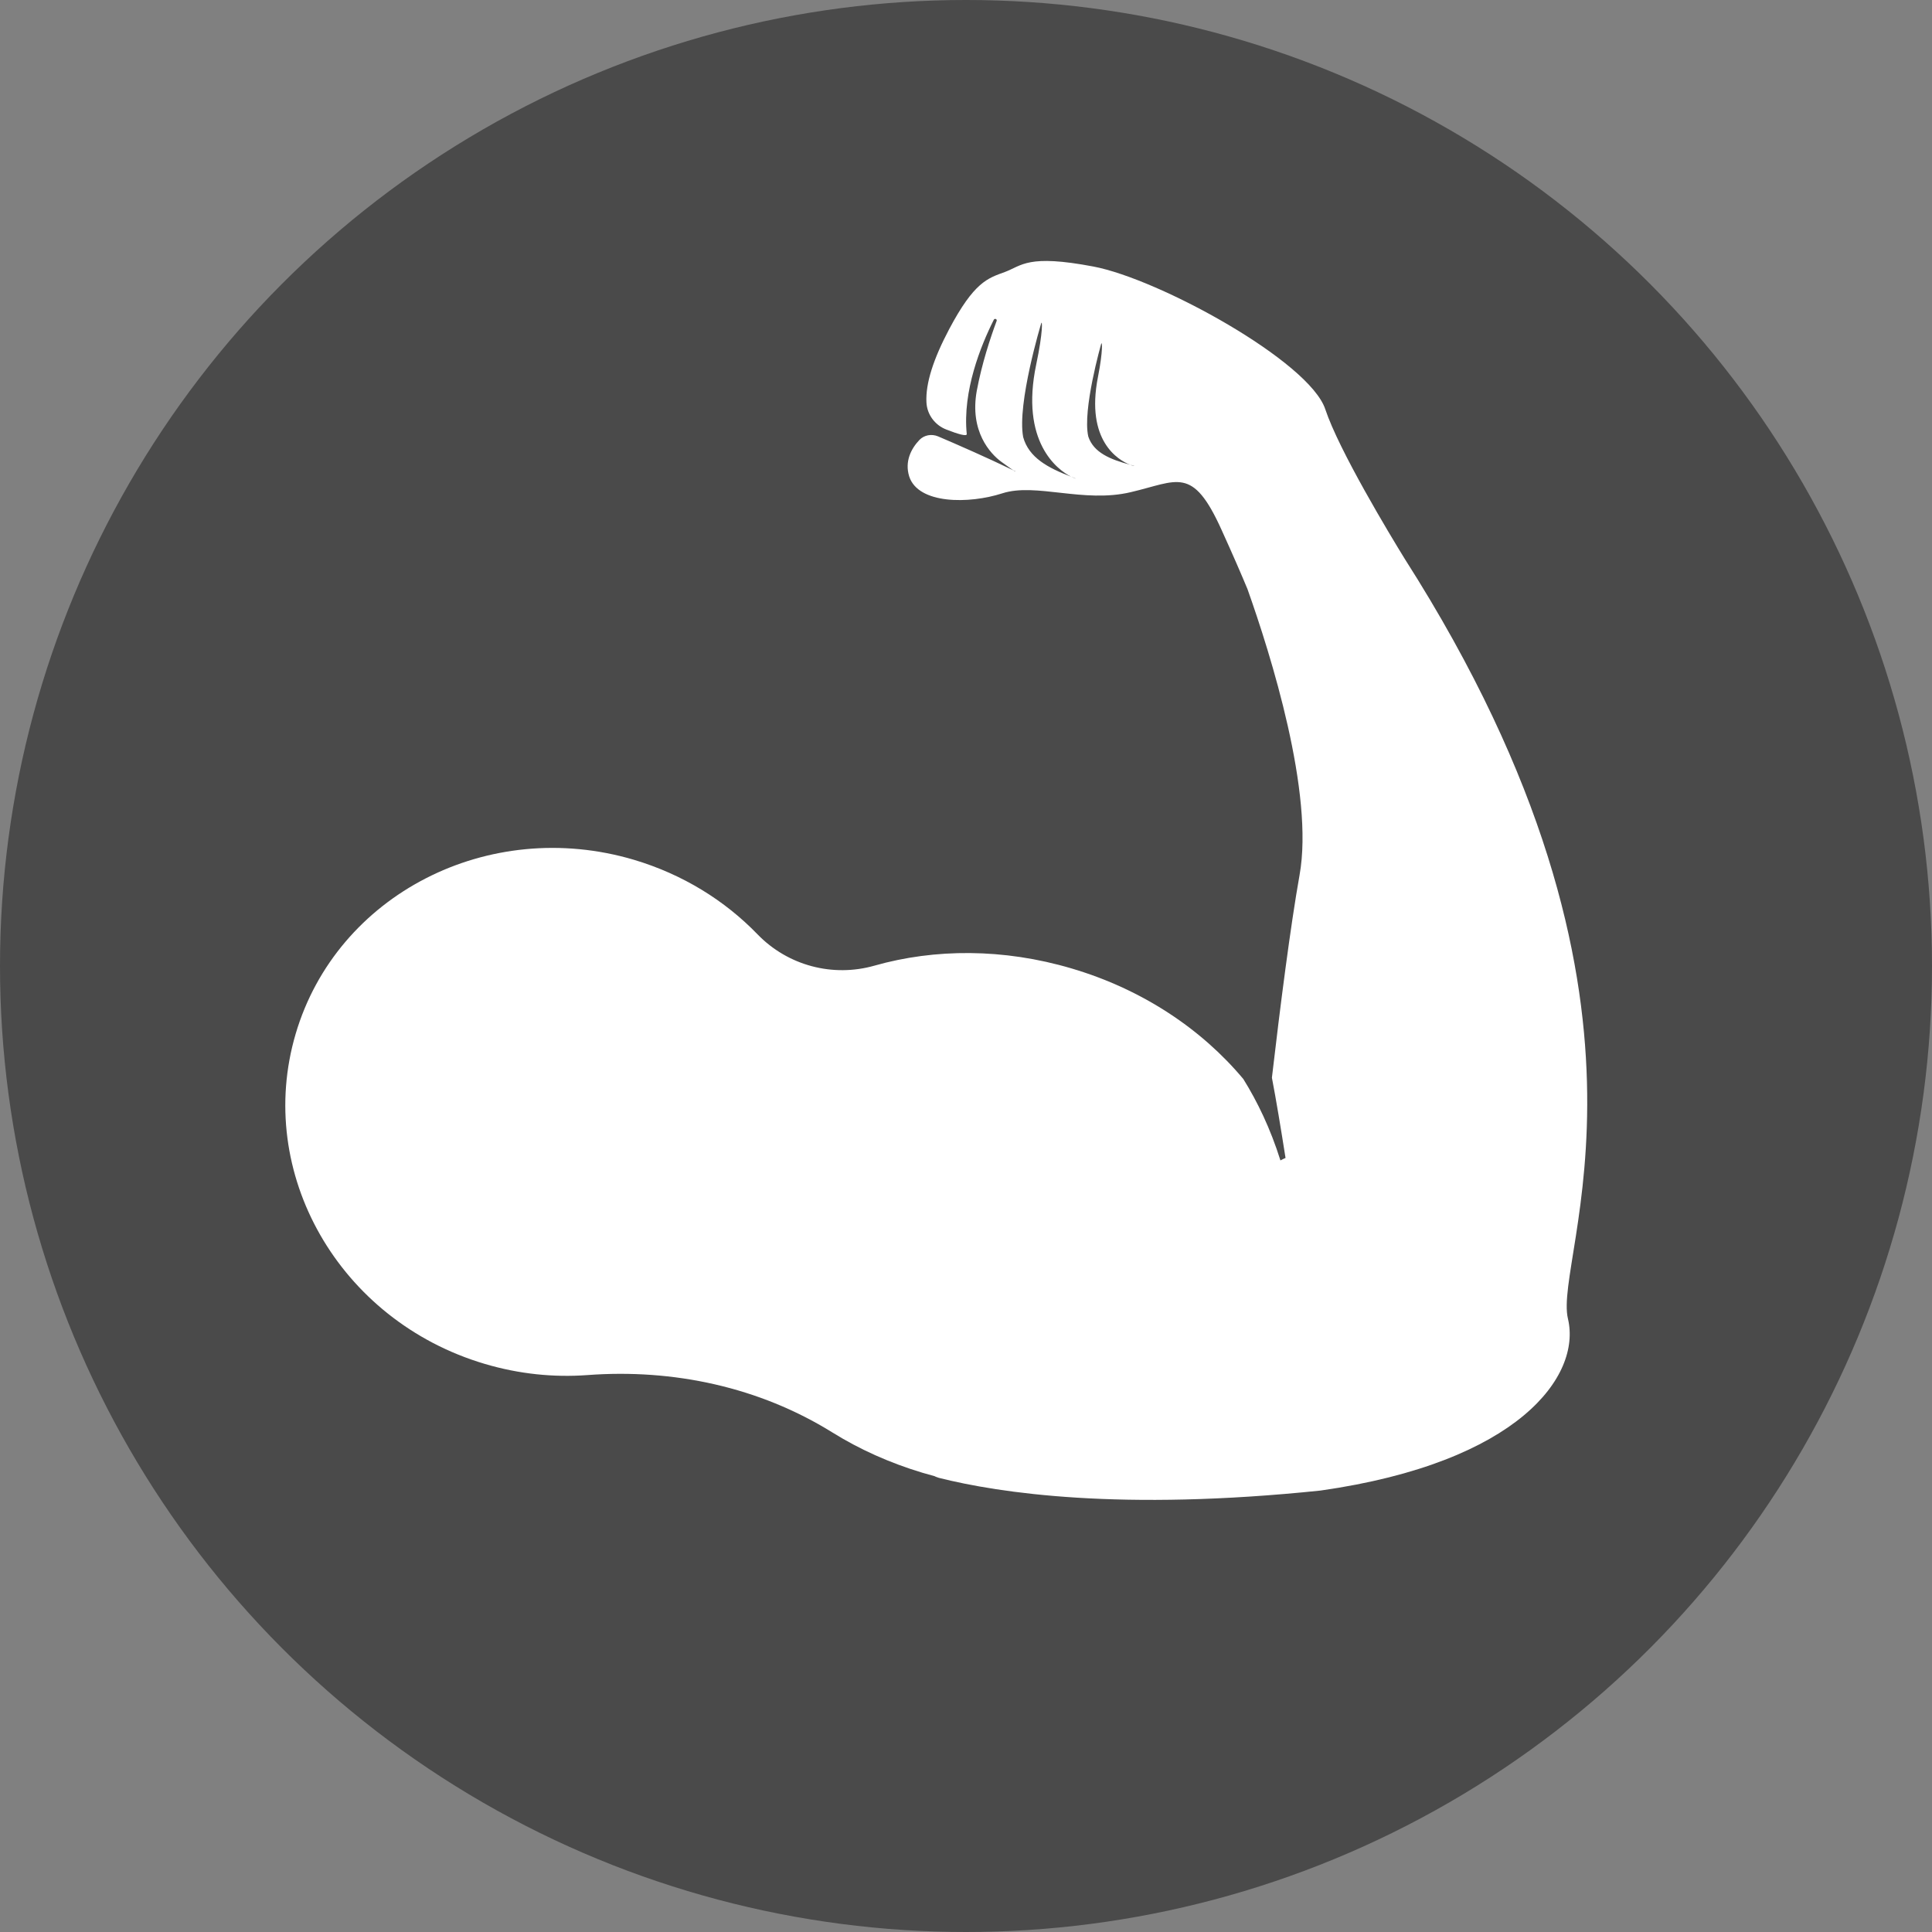 <?xml version="1.0" encoding="utf-8"?>
<!-- Generator: Adobe Illustrator 21.1.0, SVG Export Plug-In . SVG Version: 6.00 Build 0)  -->
<svg version="1.1" xmlns="http://www.w3.org/2000/svg" xmlns:xlink="http://www.w3.org/1999/xlink" x="0px" y="0px"
	 viewBox="0 0 1020.6 1020.6" style="enable-background:new 0 0 1020.6 1020.6;" xml:space="preserve">
<rect x="0" y="0" width="1020.6" height="1020.6" fill="#808080" stroke="none"/>
<style type="text/css">
	.st0{fill:#4A4A4A;}
	.st1{display:none;}
	.st2{display:inline;}
	.st3{fill:#FFFFFF;}
</style>
<g id="Layer_1">
	<g id="Layer_1_1_">
		<g>
			<circle class="st0" cx="510.3" cy="510.3" r="510.3"/>
		</g>
	</g>
</g>
<g id="Layer_2" class="st1">
	<g class="st2">
		<path class="st3" d="M736.8,595.4c-34-21.4-78.9-14.8-104.7,16c-28.6,34.2-71.6,55.9-119.7,55.9c-48.1,0-91.1-21.7-119.7-55.9
			c-25.4-30.4-69.1-38.1-102.8-17.2c-27.2,16.9-52.3,36.8-74.8,59.2c-8.8,8.7-10.4,22.3-4.2,33c60.4,102.4,171.8,171.1,299.3,171.1
			c128.6,0,240.9-70,300.9-173.9c6.2-10.8,4.4-24.4-4.5-33.1C785.5,629.8,762.1,611.3,736.8,595.4z"/>
		<path class="st3" d="M360.9,467.7c9.5,5.9,16,15.5,19.4,26.2c0.1,0.3,0.2,0.7,0.3,1c2.7,9.5,6.2,19.7,10.7,30.1
			c23.5,53.1,64.1,82.5,117.6,85.1c0,0,0,0,0,0v0c1.8,0,1,0,2.9,0v0c0,0,0,0,0,0c53.5-2.6,94.1-32.1,117.6-85.1
			c4.6-10.3,8-20.5,10.7-30.1c0.1-0.4,0.2-0.7,0.3-1.1c3.4-10.6,9.9-20.2,19.4-26.1c1-0.6,2-1.6,2.8-2.8
			c22.4-34.8,20.9-67.4,15.1-89.4c-1.5-5.6-7-7.4-11.4-5.9c2.9-15.3,5.9-34.1,7.3-53.8c5-66.3-8.8-108.1-40.9-124.3
			c-50.8-25.4-100.1-28.7-123-28.6c-22.9-0.1-72.1,3.3-122.8,28.6c-32.2,16.1-45.9,57.9-40.9,124.3c1.5,19.5,4.4,38.2,7.3,53.4
			c-4.1-0.8-8.8,1.2-10.1,6.2c-5.8,22.1-7.3,54.6,15.1,89.4C358.9,466.2,359.8,467.1,360.9,467.7z M396.5,210.9
			c39.3-19.7,78.4-24.9,102-26l0,0.1c0.1,0,3-0.3,8.1-0.3c0.2,0,0.4,0,0.6,0c0.2,0,0.4,0,0.5,0c0.2,0,0.5,0,0.7,0c0.3,0,0.5,0,0.8,0
			c0.1,0,0.2,0,0.3,0c1.4,0,3,0,4.6,0c4.3,0.1,6.7,0.3,6.8,0.3l0-0.1c23.6,1.1,62.7,6.3,102,26c29.3,14.7,32,64.2,29.1,103.1
			c-1.7,22.2-5.3,43.6-8.6,59.6c-0.2-0.5-0.3-1-0.3-1.6c0-0.4,0-0.8,0-1.1c0-0.1,0-0.2,0-0.4c0-0.5,0-1,0-1.6c0-0.2,0.1-0.3,0.1-0.5
			c0.1-3.4,0.2-6.8,0.3-10.2c0.8-44.7-4.6-71.7-12.3-87.7c-1-2.4-2.4-4.8-4.1-7.2c0,0,0,0,0,0c-1.7-2.6-4.8-3.9-7.8-3.7
			c-32,3-69.2,4.7-109,4.7s-77-1.7-109-4.7c-3.1-0.3-6.1,1.1-7.8,3.7c0,0,0,0,0,0.1c-1.7,2.3-3,4.7-4.1,7.2
			c-7.7,16-13.1,43-12.3,87.7c0.1,3.4,0.2,6.8,0.3,10.2c0,0.2,0.1,0.3,0.1,0.5c0.1,0.6,0.1,1.2,0,1.8c0,0.4,0,0.9,0.1,1.3
			c0,1.1-0.4,2.2-1.2,2.9c-3.4-16.1-7.2-38.1-8.9-60.9C364.4,275,367.1,225.6,396.5,210.9z"/>
	</g>
</g>
<g id="Layer_3">
	<path class="st3" d="M742,295.1c-7.7-12.5-34.7-57.2-41.9-78.9c-8.4-25.3-87.7-68.8-122.5-75.4c-34.8-6.6-37.7-0.5-46.8,2.9
		c-9.1,3.3-16.2,5.3-29.4,30.2c-8.3,15.7-12.5,28.6-12,38.6c0.3,6.5,4.5,12.1,10.5,14.4c6.1,2.4,10.9,3.8,10.8,2.4
		c-2.3-22.7,7.4-46.7,14.3-60.4c0.5-0.9,1.8-0.3,1.5,0.6c-3.4,9.2-7.8,22.5-10.5,36.9c-3.9,21.5,7.2,33.3,12.9,37.5
		c0.3,0.2,6.2,4.5,6.5,4.6c0.3,0.2,0.7,0.3,1,0.5c0.1,0.2-0.4,0-1.4-0.7c-13.9-6.7-29.4-13.5-39.5-17.8c-3.4-1.4-7.3-0.7-9.8,1.9
		c-4.3,4.5-7.9,11.3-5.4,19.3c4.8,14.7,31.6,14.6,49.2,8.9c17.7-5.7,42.9,5.3,67.8-0.6c24.9-5.8,32.6-14.2,48,19.9
		c6,13.2,10.5,23.6,13.7,31.3c12.3,34.6,35.3,107.8,27.5,151.1c-4.8,26.9-10.2,69.2-14.6,107c2.2,11.4,4.8,27.2,7.2,42.4
		c-0.9,0.4-1.8,0.8-2.7,1.3c-5.3-16.9-12.2-31.1-19.6-43c-21.9-26.2-53.1-47.3-90.7-58.4c-36.1-10.7-72.4-10.5-104.1-1.5
		c-22.1,6.3-45.8,0-61.8-16.5c-17.3-17.9-39.5-31.7-65.3-39.4c-76.9-22.8-157,18.4-178.7,91.9s22.9,151.6,99.9,174.4
		c18.2,5.4,36.5,7.2,54.2,5.9c45.3-3.4,90.8,6.3,129.4,30.3c14.3,8.9,30.3,16.1,47.6,21.3c2.1,0.6,4.3,1.2,6.4,1.8
		c0.7,0.4,1.5,0.6,2.3,0.9c31.8,8,96,17.7,201.6,6.7c104.8-14.9,137.8-60.6,130.7-90.7C820.2,663.4,891.9,530,742,295.1z
		 M565.8,251.8c-12.1-4.6-22.3-10-25.3-20.9c-3.3-17.8,9.5-60,9.5-60c0.6-2.2,1.1,4.1-2.6,21.6C538.8,233.4,558.6,248.2,565.8,251.8
		c0.8,0.3,1.7,0.6,2.5,1C568.5,252.9,567.5,252.6,565.8,251.8z M597,245.5c-10.5-2.8-19.3-6.4-22.1-14.9c-3.2-14,6.8-48.9,6.8-48.9
		c0.5-1.8,1.1,3.2-1.7,17.5C573.4,232.8,590.7,243.1,597,245.5c0.7,0.2,1.5,0.4,2.2,0.6C599.3,246.2,598.4,246.1,597,245.5z"/>
</g>
</svg>
